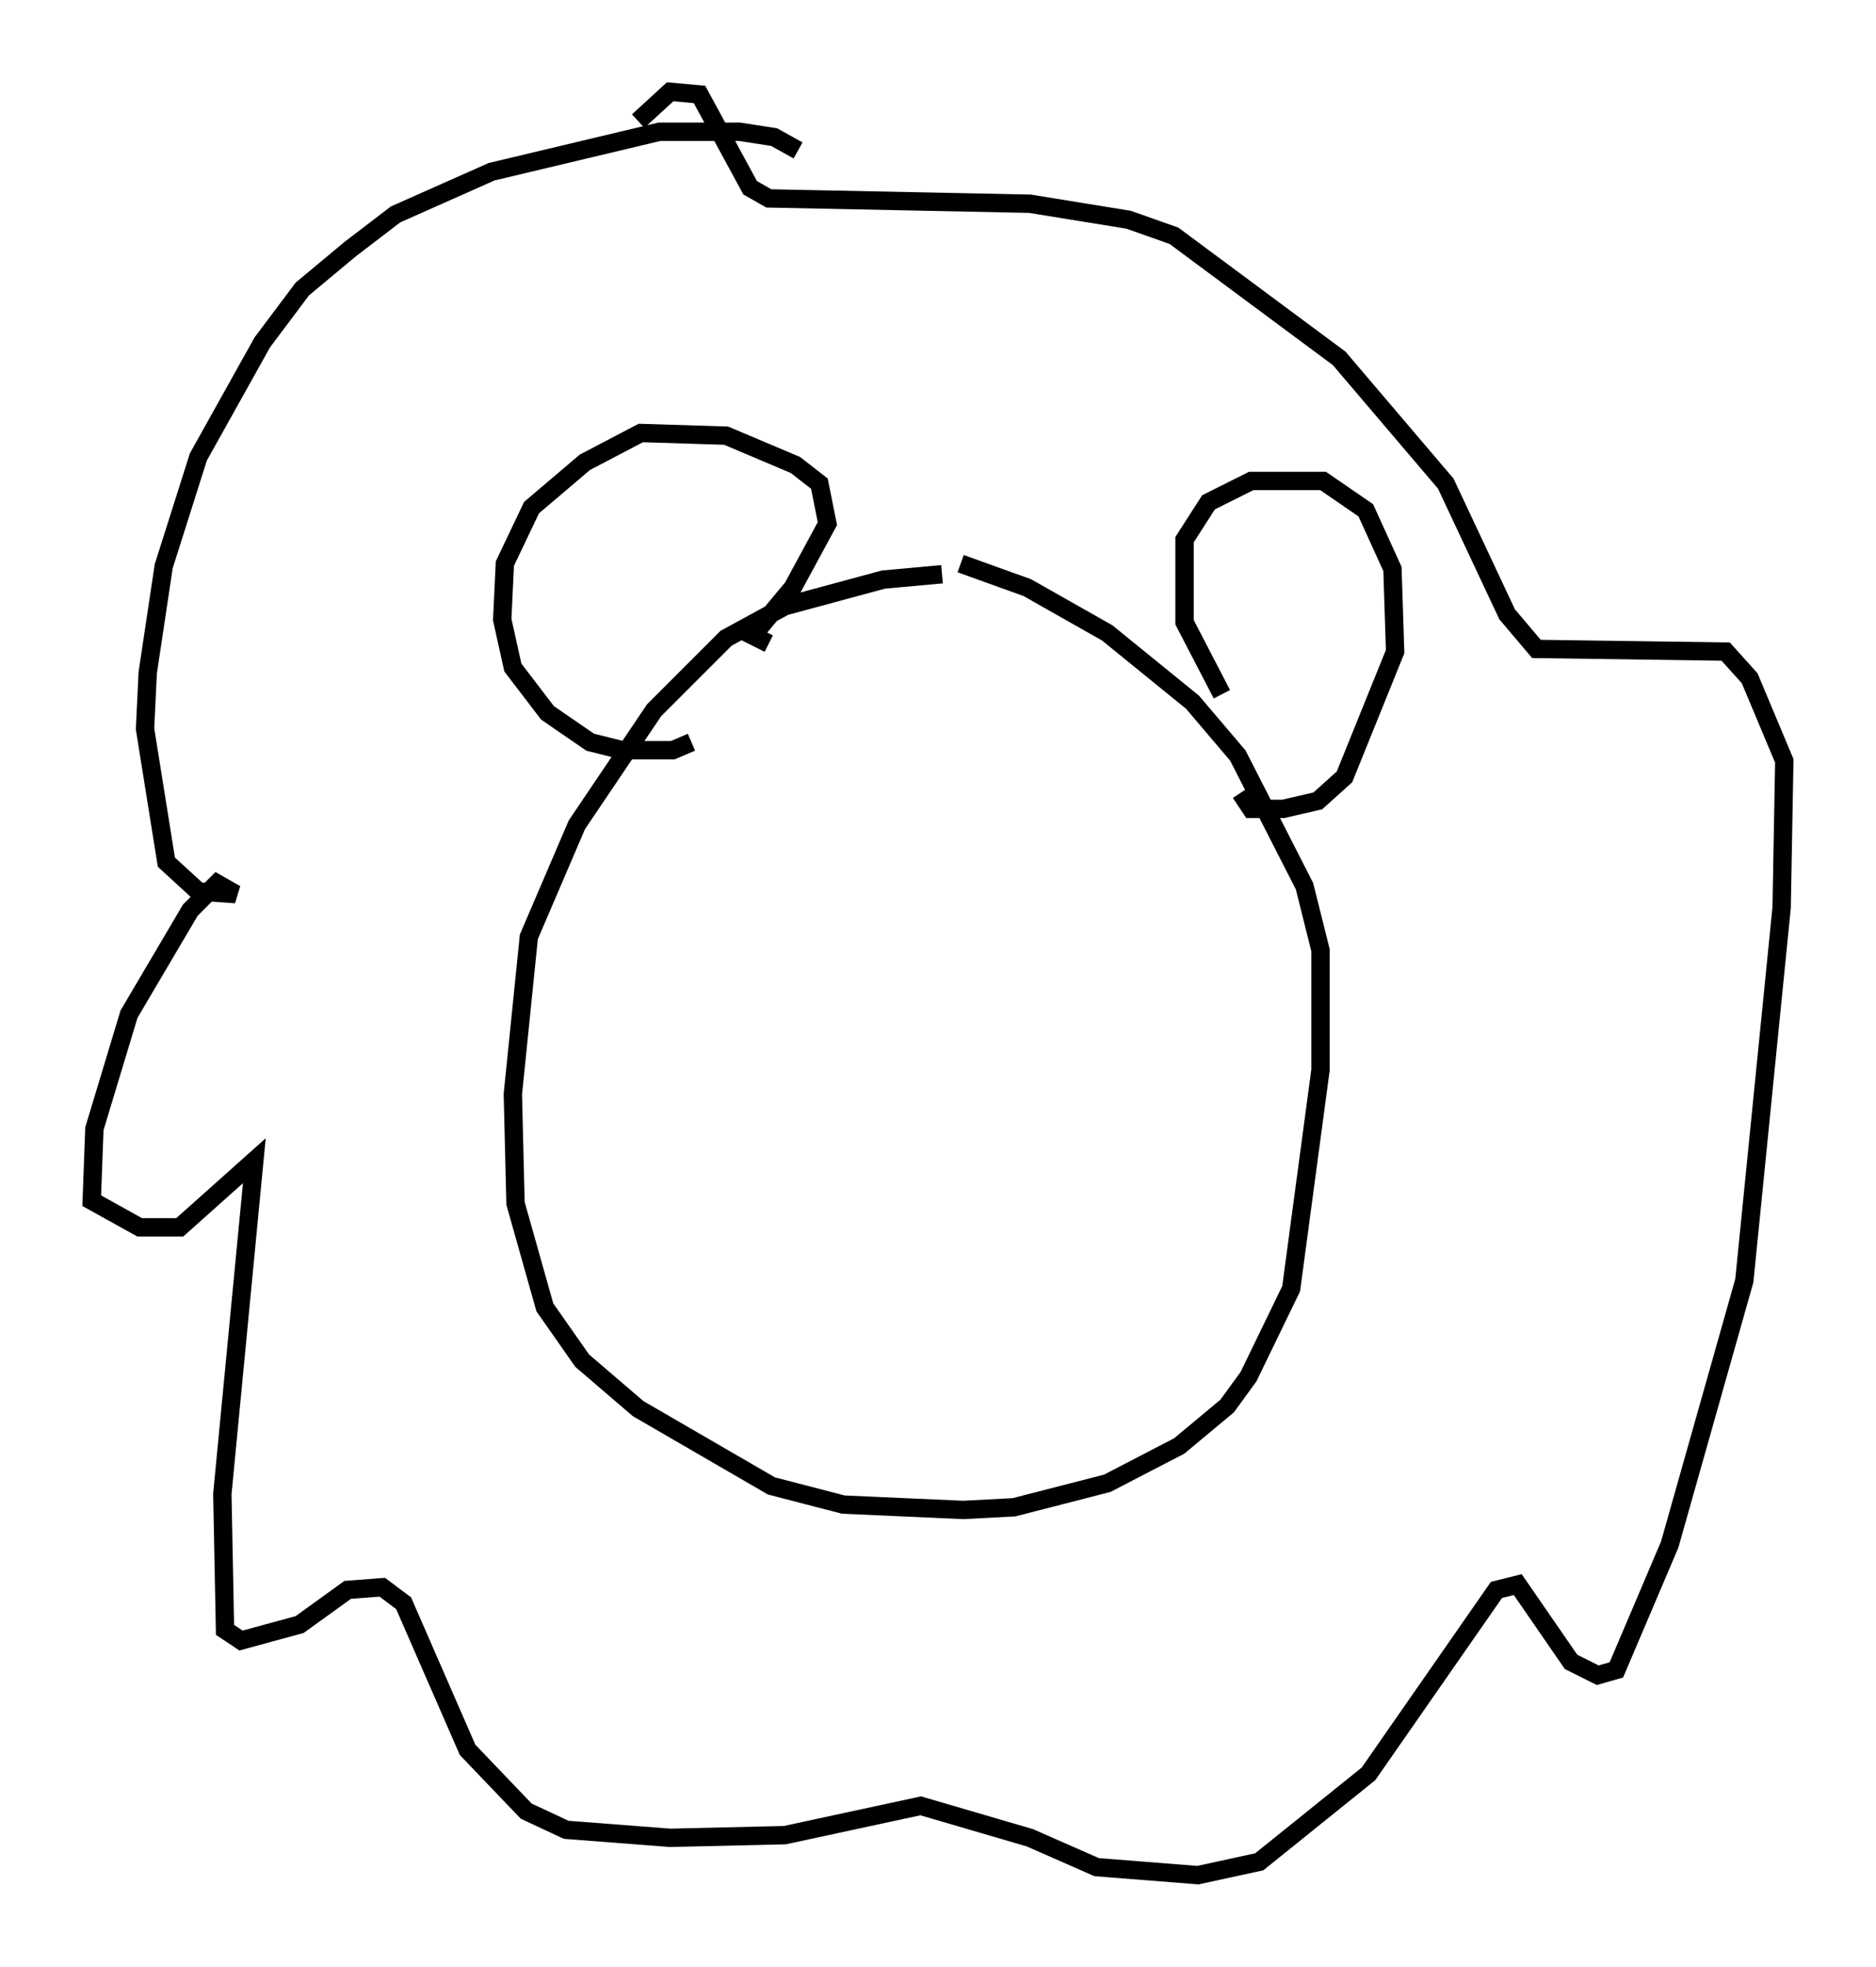 <?xml version="1.0" encoding="utf-8" ?>
<svg baseProfile="full" height="107.173" version="1.1" width="102.234" xmlns="http://www.w3.org/2000/svg" xmlns:ev="http://www.w3.org/2001/xml-events" xmlns:xlink="http://www.w3.org/1999/xlink"><defs /><rect fill="white" height="107.173" width="102.234" x="0" y="0" /><path d="M52.061, 32.017 m-0.726, -0.726 l-3.196, 0.291 -5.374, 1.453 l-3.196, 1.743 -3.922, 3.922 l-4.212, 6.246 -2.615, 6.101 l-0.872, 8.57 0.145, 5.955 l1.598, 5.665 2.034, 2.905 l3.05, 2.615 7.263, 4.212 l3.922, 1.017 6.536, 0.291 l2.76, -0.145 5.084, -1.307 l3.922, -2.034 2.615, -2.179 l1.162, -1.598 2.324, -4.793 l1.598, -11.911 0.0, -6.536 l-0.872, -3.486 -3.631, -7.117 l-2.469, -2.905 -4.648, -3.777 l-4.358, -2.469 -3.631, -1.307 m14.235, 7.117 l-2.034, -3.922 0.0, -4.503 l1.307, -2.034 2.324, -1.162 l3.922, 0.0 2.324, 1.598 l1.453, 3.196 0.145, 4.503 l-2.76, 6.827 -1.453, 1.307 l-1.888, 0.436 -1.743, 0.0 l-0.581, -0.872 m-25.709, -8.134 l-0.872, -0.436 2.179, -2.615 l1.888, -3.486 -0.436, -2.179 l-1.307, -1.017 -3.777, -1.598 l-4.648, -0.145 -3.05, 1.598 l-2.905, 2.469 -1.453, 3.05 l-0.145, 3.05 0.581, 2.615 l1.888, 2.469 2.324, 1.598 l1.743, 0.436 2.76, 0.0 l1.017, -0.436 m5.81, -32.246 l-1.307, -0.726 -1.888, -0.291 l-4.358, 0.0 -9.151, 2.179 l-5.229, 2.324 -2.469, 1.888 l-2.615, 2.179 -2.179, 2.905 l-3.486, 6.246 -1.888, 5.955 l-0.872, 5.81 -0.145, 3.05 l1.162, 7.263 1.743, 1.598 l2.034, 0.145 -1.017, -0.581 l-1.453, 1.453 -3.341, 5.665 l-1.888, 6.246 -0.145, 3.922 l2.615, 1.453 2.179, 0.0 l4.067, -3.631 -1.743, 18.156 l0.145, 7.408 0.872, 0.581 l3.196, -0.872 2.615, -1.888 l1.888, -0.145 1.162, 0.872 l3.486, 7.989 3.196, 3.341 l2.179, 1.017 5.665, 0.436 l6.246, -0.145 7.408, -1.598 l5.955, 1.743 3.631, 1.598 l5.52, 0.436 3.341, -0.726 l5.955, -4.793 6.972, -10.022 l1.162, -0.291 2.905, 4.212 l1.453, 0.726 1.017, -0.291 l2.905, -6.827 4.067, -14.38 l2.034, -20.335 0.145, -7.989 l-1.888, -4.503 -1.307, -1.453 l-10.313, -0.145 -1.598, -1.888 l-3.341, -7.117 -5.81, -6.827 l-9.006, -6.682 -2.469, -0.872 l-5.374, -0.872 -14.235, -0.291 l-1.017, -0.581 -2.76, -5.084 l-1.598, -0.145 -1.743, 1.598 " fill="none" stroke="black" stroke-width="1" /></svg>